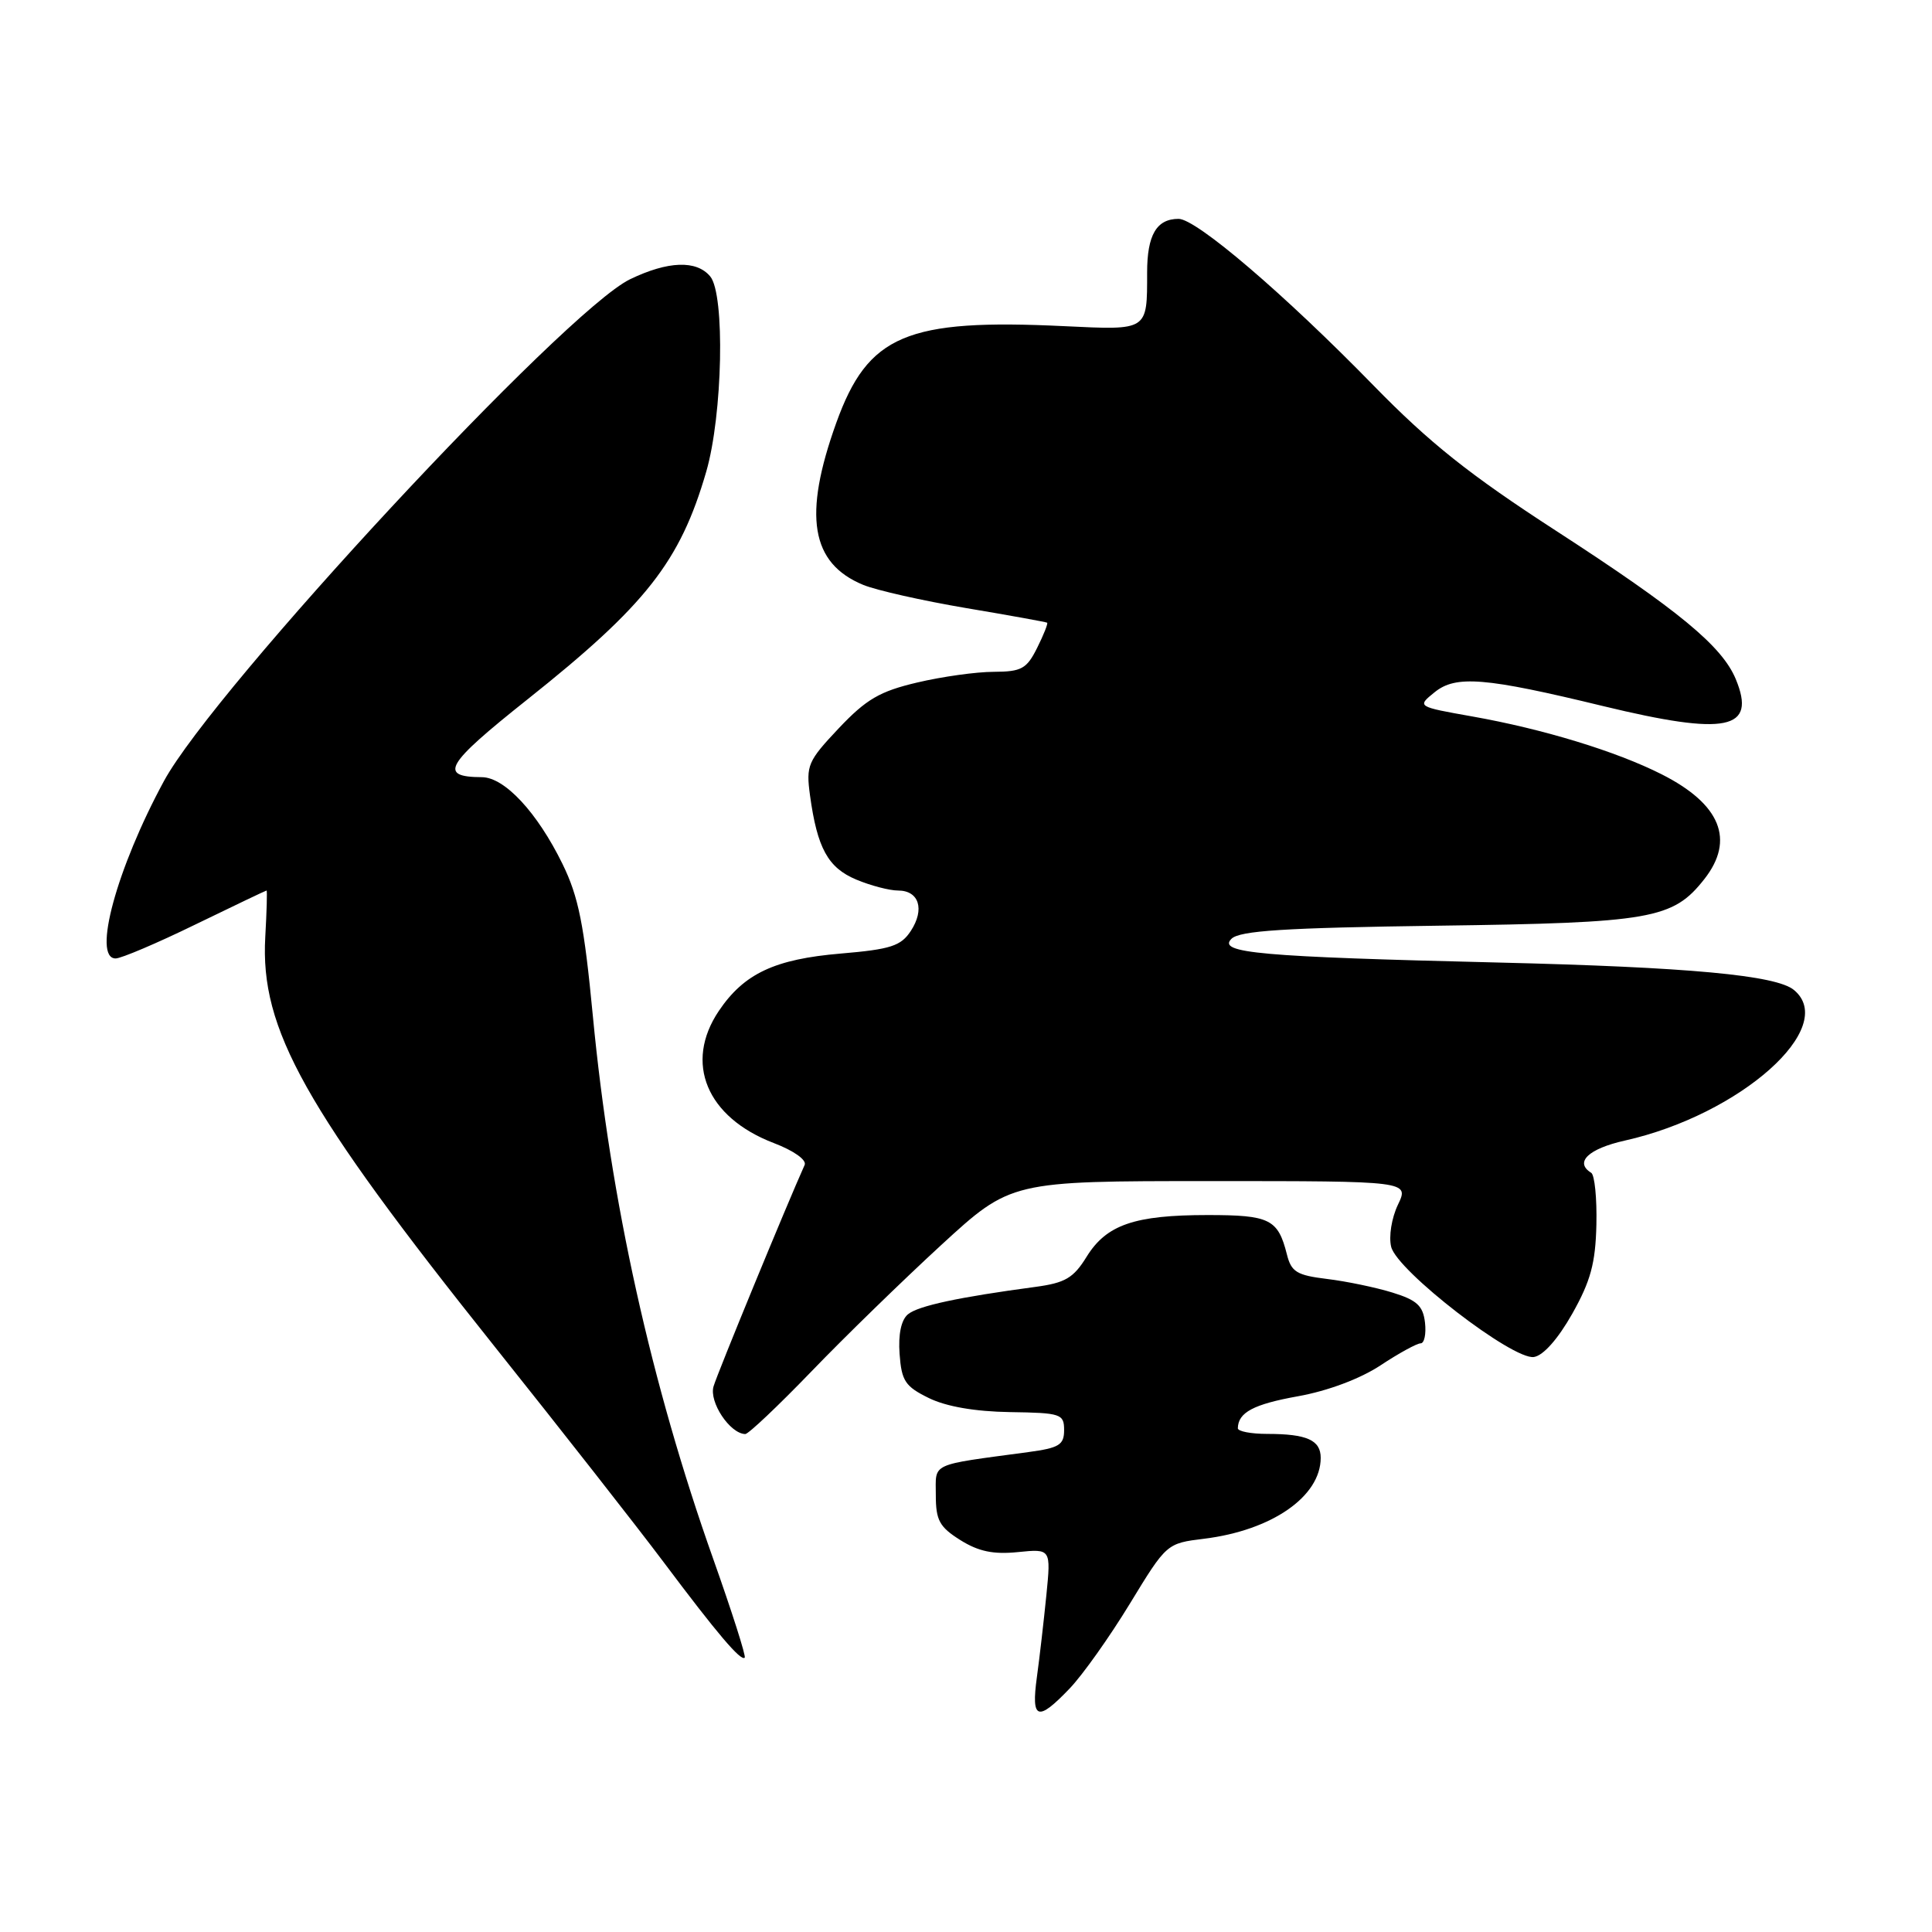 <?xml version="1.0" encoding="UTF-8" standalone="no"?>
<!DOCTYPE svg PUBLIC "-//W3C//DTD SVG 1.1//EN" "http://www.w3.org/Graphics/SVG/1.1/DTD/svg11.dtd" >
<svg xmlns="http://www.w3.org/2000/svg" xmlns:xlink="http://www.w3.org/1999/xlink" version="1.1" viewBox="0 0 256 256">
 <g >
 <path fill="currentColor"
d=" M 141.72 223.75 C 143.44 221.96 147.03 216.90 149.71 212.50 C 154.58 204.51 154.59 204.50 159.56 203.89 C 168.53 202.78 175.00 198.29 175.00 193.17 C 175.00 190.82 173.16 190.00 167.92 190.00 C 165.76 190.00 164.01 189.66 164.02 189.25 C 164.06 187.15 166.10 186.07 172.00 185.01 C 175.95 184.30 180.24 182.69 182.92 180.92 C 185.35 179.31 187.75 178.00 188.24 178.00 C 188.73 178.00 188.99 176.76 188.82 175.25 C 188.56 173.02 187.75 172.27 184.50 171.27 C 182.30 170.59 178.41 169.78 175.85 169.47 C 171.83 168.98 171.10 168.54 170.52 166.21 C 169.34 161.54 168.26 161.00 160.03 161.00 C 150.32 161.00 146.61 162.28 143.98 166.53 C 142.24 169.35 141.14 169.99 137.20 170.52 C 127.04 171.88 121.66 173.03 120.31 174.15 C 119.41 174.90 119.01 176.80 119.20 179.41 C 119.46 182.99 119.95 183.72 123.08 185.25 C 125.38 186.38 129.22 187.04 133.83 187.11 C 140.59 187.21 141.00 187.35 141.00 189.50 C 141.00 191.46 140.34 191.86 136.25 192.41 C 123.07 194.19 124.00 193.76 124.00 198.10 C 124.00 201.45 124.48 202.33 127.25 204.07 C 129.66 205.58 131.63 205.99 134.88 205.66 C 139.26 205.22 139.26 205.22 138.65 211.36 C 138.31 214.74 137.75 219.64 137.39 222.25 C 136.62 227.88 137.48 228.18 141.72 223.75 Z  M 94.50 206.55 C 86.28 183.38 80.89 159.09 78.56 134.66 C 77.40 122.53 76.67 118.84 74.53 114.47 C 71.19 107.65 66.87 103.00 63.85 102.98 C 58.06 102.95 58.99 101.34 69.87 92.69 C 85.61 80.17 90.12 74.42 93.58 62.50 C 95.76 54.98 96.09 39.02 94.11 36.63 C 92.29 34.44 88.51 34.58 83.49 37.00 C 74.84 41.19 28.39 91.20 21.72 103.50 C 15.47 115.03 12.21 127.00 15.32 127.00 C 16.05 127.00 20.81 124.98 25.89 122.50 C 30.98 120.03 35.22 118.00 35.32 118.00 C 35.42 118.00 35.34 120.77 35.15 124.15 C 34.46 136.38 40.31 146.81 65.60 178.50 C 74.38 189.50 84.43 202.32 87.94 207.00 C 95.04 216.47 98.17 220.16 98.68 219.65 C 98.87 219.46 96.99 213.57 94.50 206.55 Z  M 107.50 181.74 C 111.90 177.17 119.65 169.63 124.72 164.97 C 133.95 156.50 133.95 156.50 160.34 156.50 C 186.73 156.50 186.73 156.50 185.23 159.64 C 184.39 161.40 184.00 163.86 184.34 165.22 C 185.14 168.41 200.45 180.23 203.25 179.81 C 204.50 179.62 206.44 177.42 208.33 174.08 C 210.77 169.75 211.41 167.38 211.53 162.29 C 211.61 158.78 211.30 155.68 210.84 155.40 C 208.59 154.01 210.47 152.21 215.31 151.13 C 230.62 147.70 243.65 136.10 237.71 131.18 C 235.36 129.22 223.77 128.15 198.50 127.54 C 166.92 126.78 161.29 126.28 163.17 124.40 C 164.25 123.32 170.15 122.94 190.53 122.66 C 218.83 122.28 221.67 121.78 225.83 116.49 C 229.92 111.29 227.99 106.55 220.18 102.60 C 214.18 99.56 204.48 96.60 195.12 94.94 C 187.74 93.63 187.74 93.63 190.10 91.72 C 192.91 89.45 196.77 89.76 212.42 93.56 C 228.79 97.52 232.78 96.71 230.00 89.99 C 228.18 85.61 222.44 80.87 206.12 70.29 C 194.70 62.89 189.42 58.68 182.00 51.08 C 170.21 38.99 158.52 29.00 156.17 29.00 C 153.25 29.00 152.00 31.13 152.00 36.12 C 152.00 43.86 152.17 43.75 141.06 43.22 C 120.11 42.21 115.01 44.37 110.81 56.03 C 106.39 68.33 107.43 74.63 114.38 77.50 C 116.10 78.21 122.22 79.59 128.00 80.57 C 133.78 81.54 138.61 82.42 138.75 82.51 C 138.89 82.60 138.30 84.10 137.43 85.84 C 136.04 88.63 135.36 89.00 131.68 89.02 C 129.38 89.02 124.81 89.66 121.52 90.44 C 116.58 91.60 114.78 92.65 111.14 96.50 C 107.03 100.86 106.79 101.42 107.33 105.39 C 108.29 112.39 109.71 114.98 113.46 116.55 C 115.37 117.35 117.86 118.00 119.00 118.00 C 121.78 118.00 122.56 120.49 120.69 123.35 C 119.38 125.35 118.03 125.79 111.42 126.35 C 102.65 127.09 98.59 129.00 95.25 133.95 C 90.62 140.83 93.62 148.05 102.53 151.46 C 105.18 152.47 106.91 153.70 106.62 154.36 C 104.27 159.58 95.06 181.96 94.55 183.70 C 93.93 185.78 96.72 189.97 98.75 190.02 C 99.16 190.03 103.10 186.30 107.50 181.74 Z "/>
</g>
</svg>